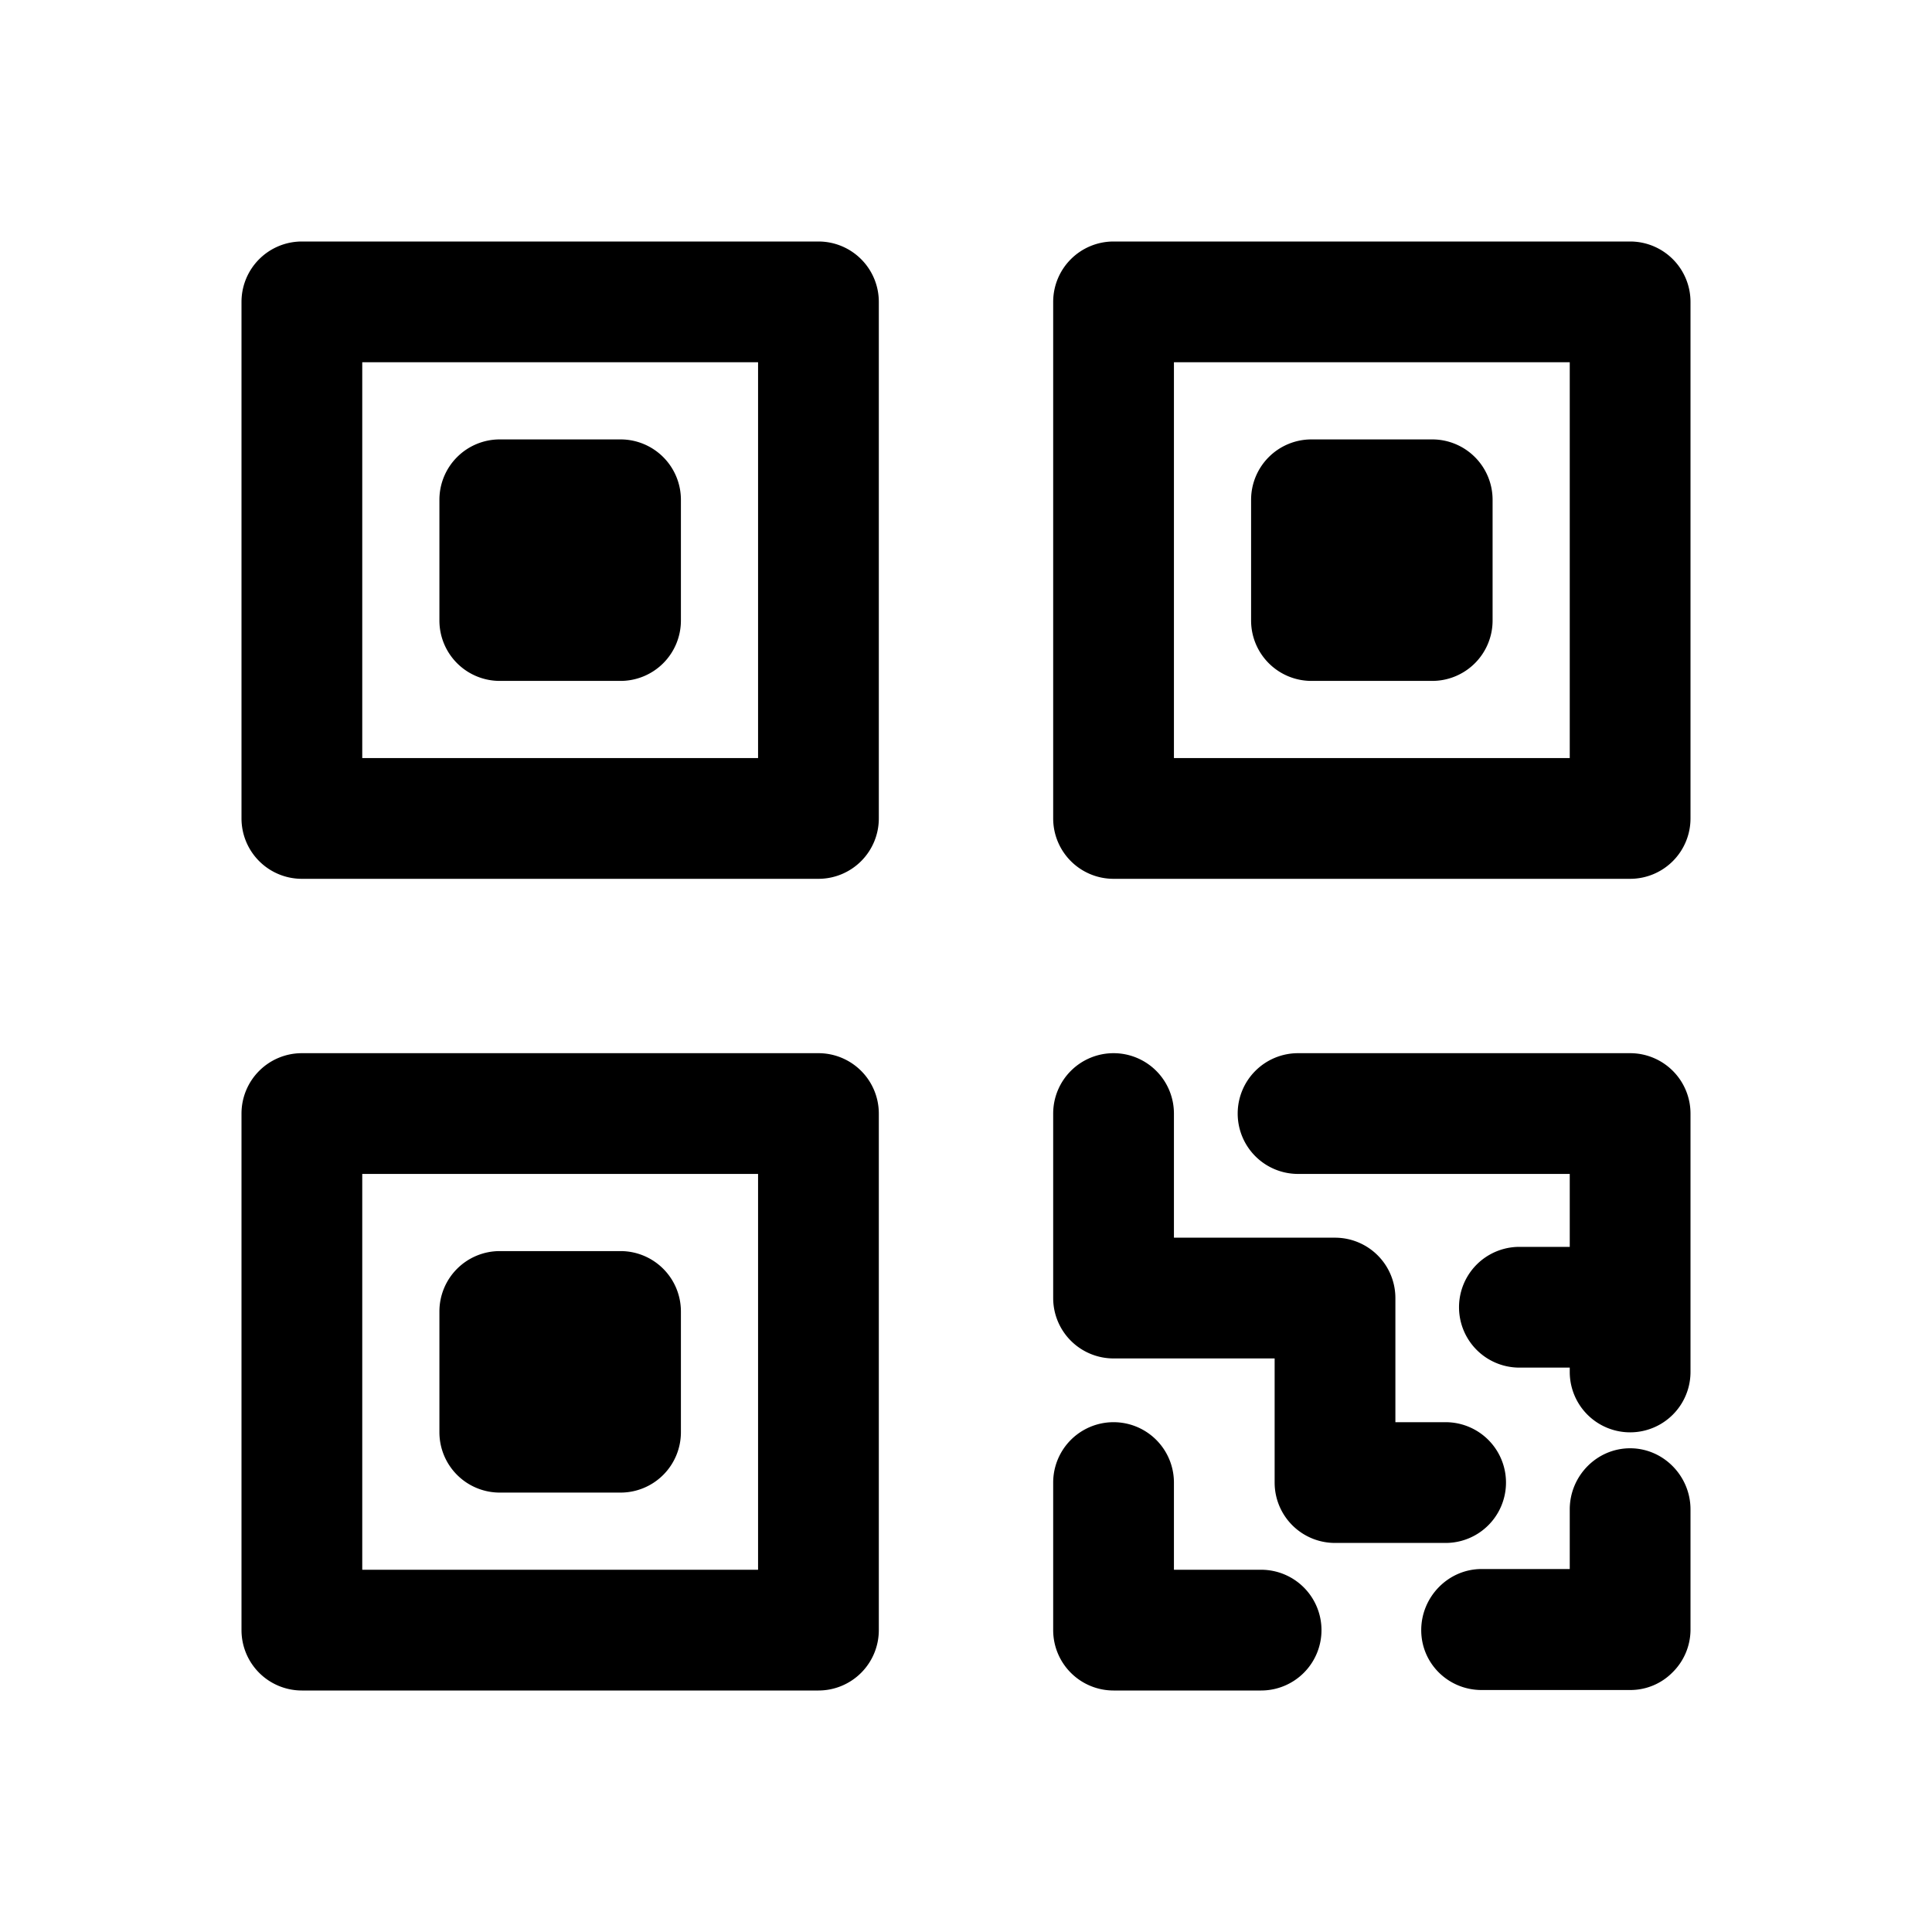 <svg xmlns="http://www.w3.org/2000/svg" width="16" height="16" fill="none" class="persona-icon" viewBox="0 0 16 16"><path fill="currentColor" d="M2 2.5a.5.5 0 0 1 .5-.5h4.278a.5.5 0 0 1 .5.5v4.278a.5.5 0 0 1-.5.5H2.5a.5.5 0 0 1-.5-.5V2.5ZM3 3v3.278h3.278V3H3Z"/><path fill="currentColor" d="M3.639 4.139a.5.5 0 0 1 .5-.5h1a.5.5 0 0 1 .5.5v1a.5.5 0 0 1-.5.5h-1a.5.5 0 0 1-.5-.5v-1ZM2 9.222a.5.5 0 0 1 .5-.5h4.278a.5.5 0 0 1 .5.5V13.5a.5.5 0 0 1-.5.5H2.5a.5.5 0 0 1-.5-.5V9.222Zm1 .5V13h3.278V9.722H3ZM8.722 2.5a.5.5 0 0 1 .5-.5H13.5a.5.5 0 0 1 .5.5v4.278a.5.5 0 0 1-.5.5H9.222a.5.5 0 0 1-.5-.5V2.5Zm1 .5v3.278H13V3H9.722Z"/><path fill="currentColor" d="M10.361 4.139a.5.5 0 0 1 .5-.5h1a.5.5 0 0 1 .5.5v1a.5.5 0 0 1-.5.5h-1a.5.5 0 0 1-.5-.5v-1ZM3.639 10.861a.5.5 0 0 1 .5-.5h1a.5.5 0 0 1 .5.5v1a.5.5 0 0 1-.5.5h-1a.5.5 0 0 1-.5-.5v-1ZM10.25 9.222a.5.5 0 0 1 .5-.5h2.75a.5.5 0 0 1 .5.5v2.14a.5.5 0 1 1-1 0v-.036h-.417a.5.5 0 0 1 0-1H13v-.604h-2.25a.5.5 0 0 1-.5-.5ZM13 12.995V12.5c0-.277.224-.506.5-.506s.5.23.5.506V13.5a.497.497 0 0 1-.15.351.49.49 0 0 1-.35.145h-1.23c-.276 0-.5-.22-.5-.496s.224-.506.5-.506H13ZM10.944 13.5a.5.5 0 0 1-.5.5H9.222a.5.5 0 0 1-.5-.5v-1.222a.5.5 0 1 1 1 0V13h.722a.5.5 0 0 1 .5.5Z"/><path fill="currentColor" d="M9.222 8.722a.5.5 0 0 1 .5.5v1.028h1.334a.5.5 0 0 1 .5.5v1.028h.416a.5.5 0 1 1 0 1h-.916a.5.5 0 0 1-.5-.5V11.25H9.222a.5.5 0 0 1-.5-.5V9.222a.5.5 0 0 1 .5-.5Z"/></svg>